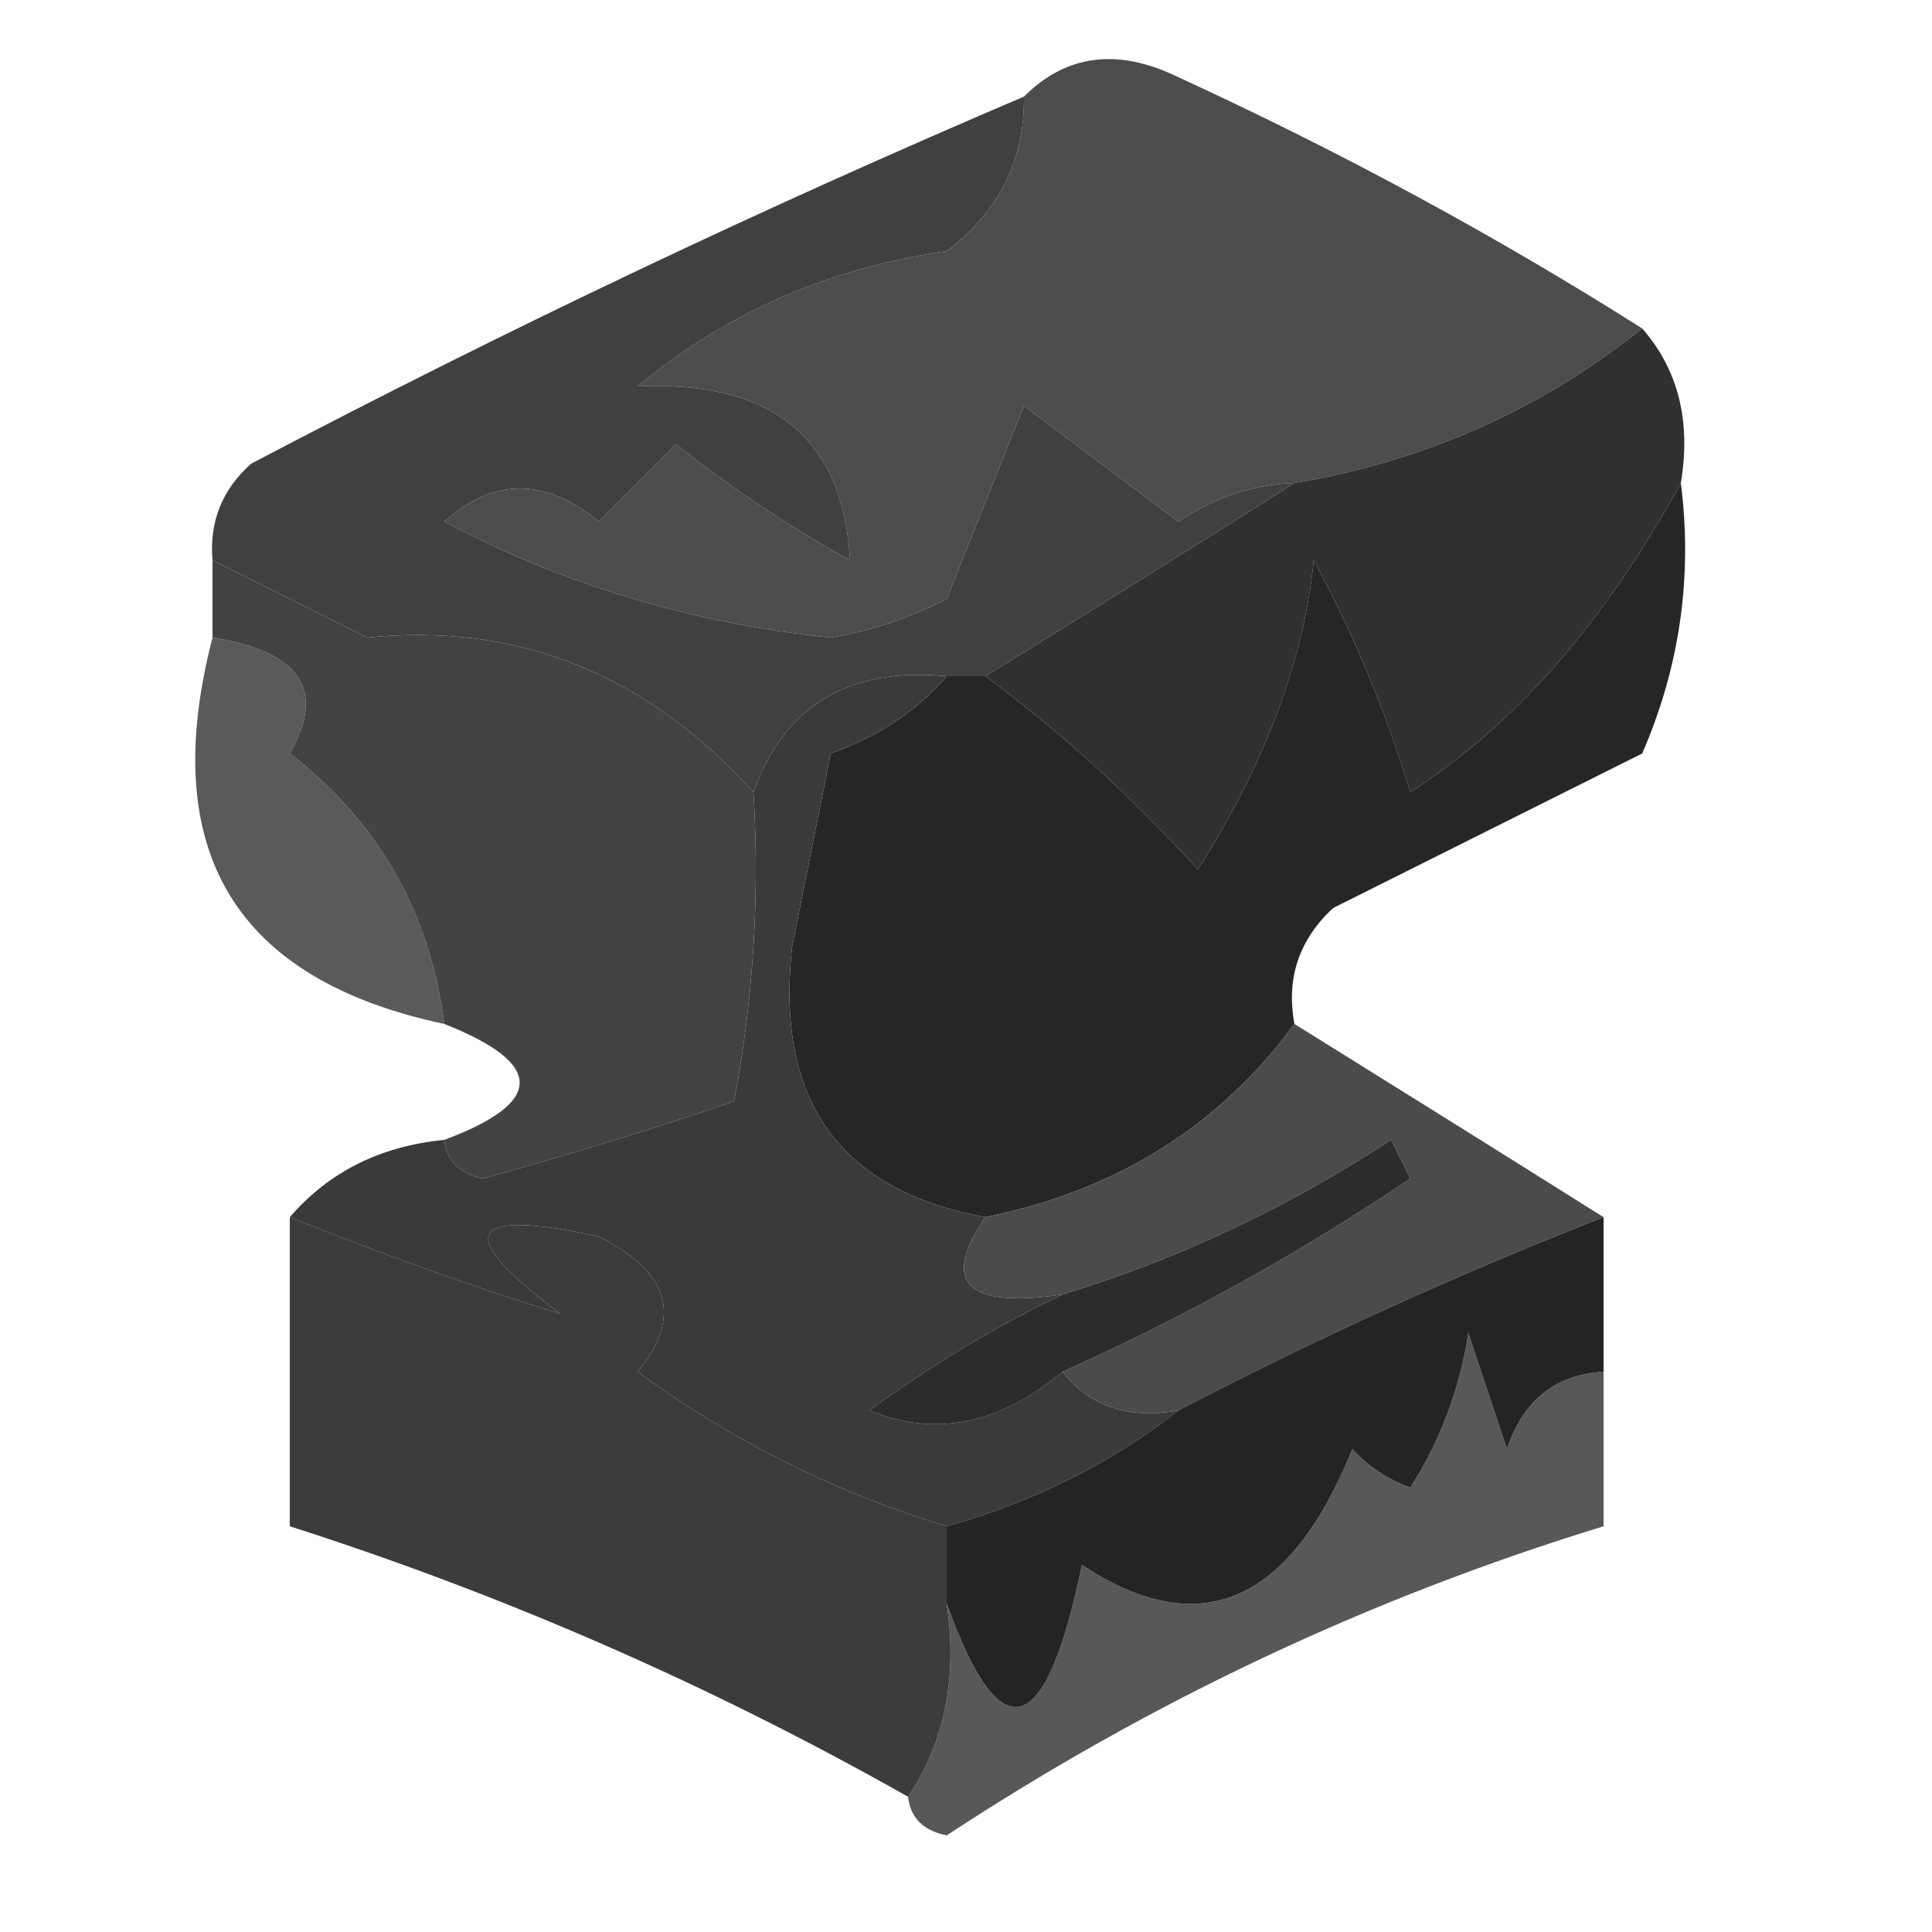 <svg xmlns="http://www.w3.org/2000/svg" version="1.1" width="50px" height="50px" style="shape-rendering:geometricPrecision; text-rendering:geometricPrecision; image-rendering:optimizeQuality; fill-rule:evenodd; clip-rule:evenodd" xmlns:xlink="http://www.w3.org/1999/xlink">
    <g><path style="opacity:1" fill="#4c4c4c" d="M 42.5,8.5 C 39.873,10.601 36.873,11.934 33.5,12.5C 32.417,12.539 31.417,12.873 30.5,13.5C 29.167,12.5 27.833,11.5 26.5,10.5C 25.833,12.167 25.167,13.833 24.5,15.5C 23.554,15.987 22.554,16.32 21.5,16.5C 17.914,16.132 14.581,15.132 11.5,13.5C 12.776,12.355 14.109,12.355 15.5,13.5C 16.167,12.833 16.833,12.167 17.5,11.5C 18.914,12.624 20.414,13.624 22,14.5C 21.824,11.342 19.991,9.843 16.5,10C 18.777,8.105 21.444,6.938 24.5,6.5C 25.853,5.476 26.52,4.143 26.5,2.5C 27.601,1.402 28.934,1.235 30.5,2C 34.722,3.941 38.722,6.108 42.5,8.5 Z"/></g>
    <g><path style="opacity:1" fill="#303031" d="M 42.5,8.5 C 43.434,9.568 43.768,10.901 43.5,12.5C 41.539,16.091 39.206,18.758 36.5,20.5C 35.851,18.376 35.017,16.376 34,14.5C 33.737,17.104 32.737,19.77 31,22.5C 29.25,20.576 27.417,18.909 25.5,17.5C 28.204,15.829 30.871,14.163 33.5,12.5C 36.873,11.934 39.873,10.601 42.5,8.5 Z"/></g>
    <g><path style="opacity:1" fill="#404041" d="M 26.5,2.5 C 26.52,4.143 25.853,5.476 24.5,6.5C 21.444,6.938 18.777,8.105 16.5,10C 19.991,9.843 21.824,11.342 22,14.5C 20.414,13.624 18.914,12.624 17.5,11.5C 16.833,12.167 16.167,12.833 15.5,13.5C 14.109,12.355 12.776,12.355 11.5,13.5C 14.581,15.132 17.914,16.132 21.5,16.5C 22.554,16.32 23.554,15.987 24.5,15.5C 25.167,13.833 25.833,12.167 26.5,10.5C 27.833,11.5 29.167,12.5 30.5,13.5C 31.417,12.873 32.417,12.539 33.5,12.5C 30.871,14.163 28.204,15.829 25.5,17.5C 25.167,17.5 24.833,17.5 24.5,17.5C 21.966,17.259 20.3,18.259 19.5,20.5C 16.735,17.441 13.402,16.108 9.5,16.5C 8.14,15.82 6.807,15.153 5.5,14.5C 5.414,13.504 5.748,12.671 6.5,12C 13.067,8.549 19.734,5.382 26.5,2.5 Z"/></g>
    <g><path style="opacity:1" fill="#434344" d="M 5.5,14.5 C 6.807,15.153 8.14,15.82 9.5,16.5C 13.402,16.108 16.735,17.441 19.5,20.5C 19.664,23.187 19.497,25.854 19,28.5C 16.876,29.227 14.709,29.894 12.5,30.5C 11.893,30.376 11.56,30.043 11.5,29.5C 14.098,28.528 14.098,27.528 11.5,26.5C 11.121,23.601 9.788,21.267 7.5,19.5C 8.444,17.863 7.777,16.863 5.5,16.5C 5.5,15.833 5.5,15.167 5.5,14.5 Z"/></g>
    <g><path style="opacity:1" fill="#262627" d="M 43.5,12.5 C 43.808,14.924 43.474,17.257 42.5,19.5C 39.833,20.833 37.167,22.167 34.5,23.5C 33.614,24.325 33.281,25.325 33.5,26.5C 31.548,29.151 28.881,30.818 25.5,31.5C 21.728,30.809 20.062,28.476 20.5,24.5C 20.833,22.833 21.167,21.167 21.5,19.5C 22.739,19.058 23.739,18.391 24.5,17.5C 24.833,17.5 25.167,17.5 25.5,17.5C 27.417,18.909 29.25,20.576 31,22.5C 32.737,19.77 33.737,17.104 34,14.5C 35.017,16.376 35.851,18.376 36.5,20.5C 39.206,18.758 41.539,16.091 43.5,12.5 Z"/></g>
    <g><path style="opacity:0.833" fill="#3a3a3c" d="M 5.5,16.5 C 7.777,16.863 8.444,17.863 7.5,19.5C 9.788,21.267 11.121,23.601 11.5,26.5C 6.07,25.347 4.07,22.014 5.5,16.5 Z"/></g>
    <g><path style="opacity:1" fill="#4b4b4b" d="M 33.5,26.5 C 36.203,28.181 38.87,29.847 41.5,31.5C 37.72,32.98 34.053,34.646 30.5,36.5C 29.209,36.737 28.209,36.404 27.5,35.5C 30.634,34.099 33.634,32.432 36.5,30.5C 36.333,30.167 36.167,29.833 36,29.5C 33.341,31.247 30.508,32.58 27.5,33.5C 25.006,33.869 24.34,33.203 25.5,31.5C 28.881,30.818 31.548,29.151 33.5,26.5 Z"/></g>
    <g><path style="opacity:0.953" fill="#333333" d="M 7.5,31.5 C 9.922,32.471 12.256,33.305 14.5,34C 11.716,31.919 12.049,31.253 15.5,32C 17.335,32.928 17.668,34.094 16.5,35.5C 18.953,37.292 21.619,38.625 24.5,39.5C 24.5,40.167 24.5,40.833 24.5,41.5C 24.785,43.415 24.451,45.081 23.5,46.5C 18.395,43.613 13.061,41.28 7.5,39.5C 7.5,36.833 7.5,34.167 7.5,31.5 Z"/></g>
    <g><path style="opacity:1" fill="#3a3a3b" d="M 24.5,17.5 C 23.739,18.391 22.739,19.058 21.5,19.5C 21.167,21.167 20.833,22.833 20.5,24.5C 20.062,28.476 21.728,30.809 25.5,31.5C 24.34,33.203 25.006,33.869 27.5,33.5C 25.811,34.304 24.145,35.304 22.5,36.5C 24.192,37.201 25.858,36.867 27.5,35.5C 28.209,36.404 29.209,36.737 30.5,36.5C 28.75,37.87 26.75,38.87 24.5,39.5C 21.619,38.625 18.953,37.292 16.5,35.5C 17.668,34.094 17.335,32.928 15.5,32C 12.049,31.253 11.716,31.919 14.5,34C 12.256,33.305 9.922,32.471 7.5,31.5C 8.514,30.326 9.847,29.66 11.5,29.5C 11.56,30.043 11.893,30.376 12.5,30.5C 14.709,29.894 16.876,29.227 19,28.5C 19.497,25.854 19.664,23.187 19.5,20.5C 20.3,18.259 21.966,17.259 24.5,17.5 Z"/></g>
    <g><path style="opacity:1" fill="#2c2c2d" d="M 27.5,35.5 C 25.858,36.867 24.192,37.201 22.5,36.5C 24.145,35.304 25.811,34.304 27.5,33.5C 30.508,32.58 33.341,31.247 36,29.5C 36.167,29.833 36.333,30.167 36.5,30.5C 33.634,32.432 30.634,34.099 27.5,35.5 Z"/></g>
    <g><path style="opacity:1" fill="#242425" d="M 41.5,31.5 C 41.5,32.833 41.5,34.167 41.5,35.5C 40.25,35.577 39.417,36.244 39,37.5C 38.667,36.5 38.333,35.5 38,34.5C 37.781,35.938 37.281,37.271 36.5,38.5C 35.914,38.291 35.414,37.957 35,37.5C 33.376,41.512 31.042,42.512 28,40.5C 27.061,45.045 25.894,45.378 24.5,41.5C 24.5,40.833 24.5,40.167 24.5,39.5C 26.75,38.87 28.75,37.87 30.5,36.5C 34.053,34.646 37.72,32.98 41.5,31.5 Z"/></g>
    <g><path style="opacity:0.785" fill="#2a2a2b" d="M 41.5,35.5 C 41.5,36.833 41.5,38.167 41.5,39.5C 35.473,41.346 29.806,44.013 24.5,47.5C 23.893,47.376 23.56,47.043 23.5,46.5C 24.451,45.081 24.785,43.415 24.5,41.5C 25.894,45.378 27.061,45.045 28,40.5C 31.042,42.512 33.376,41.512 35,37.5C 35.414,37.957 35.914,38.291 36.5,38.5C 37.281,37.271 37.781,35.938 38,34.5C 38.333,35.5 38.667,36.5 39,37.5C 39.417,36.244 40.25,35.577 41.5,35.5 Z"/></g>
</svg>
